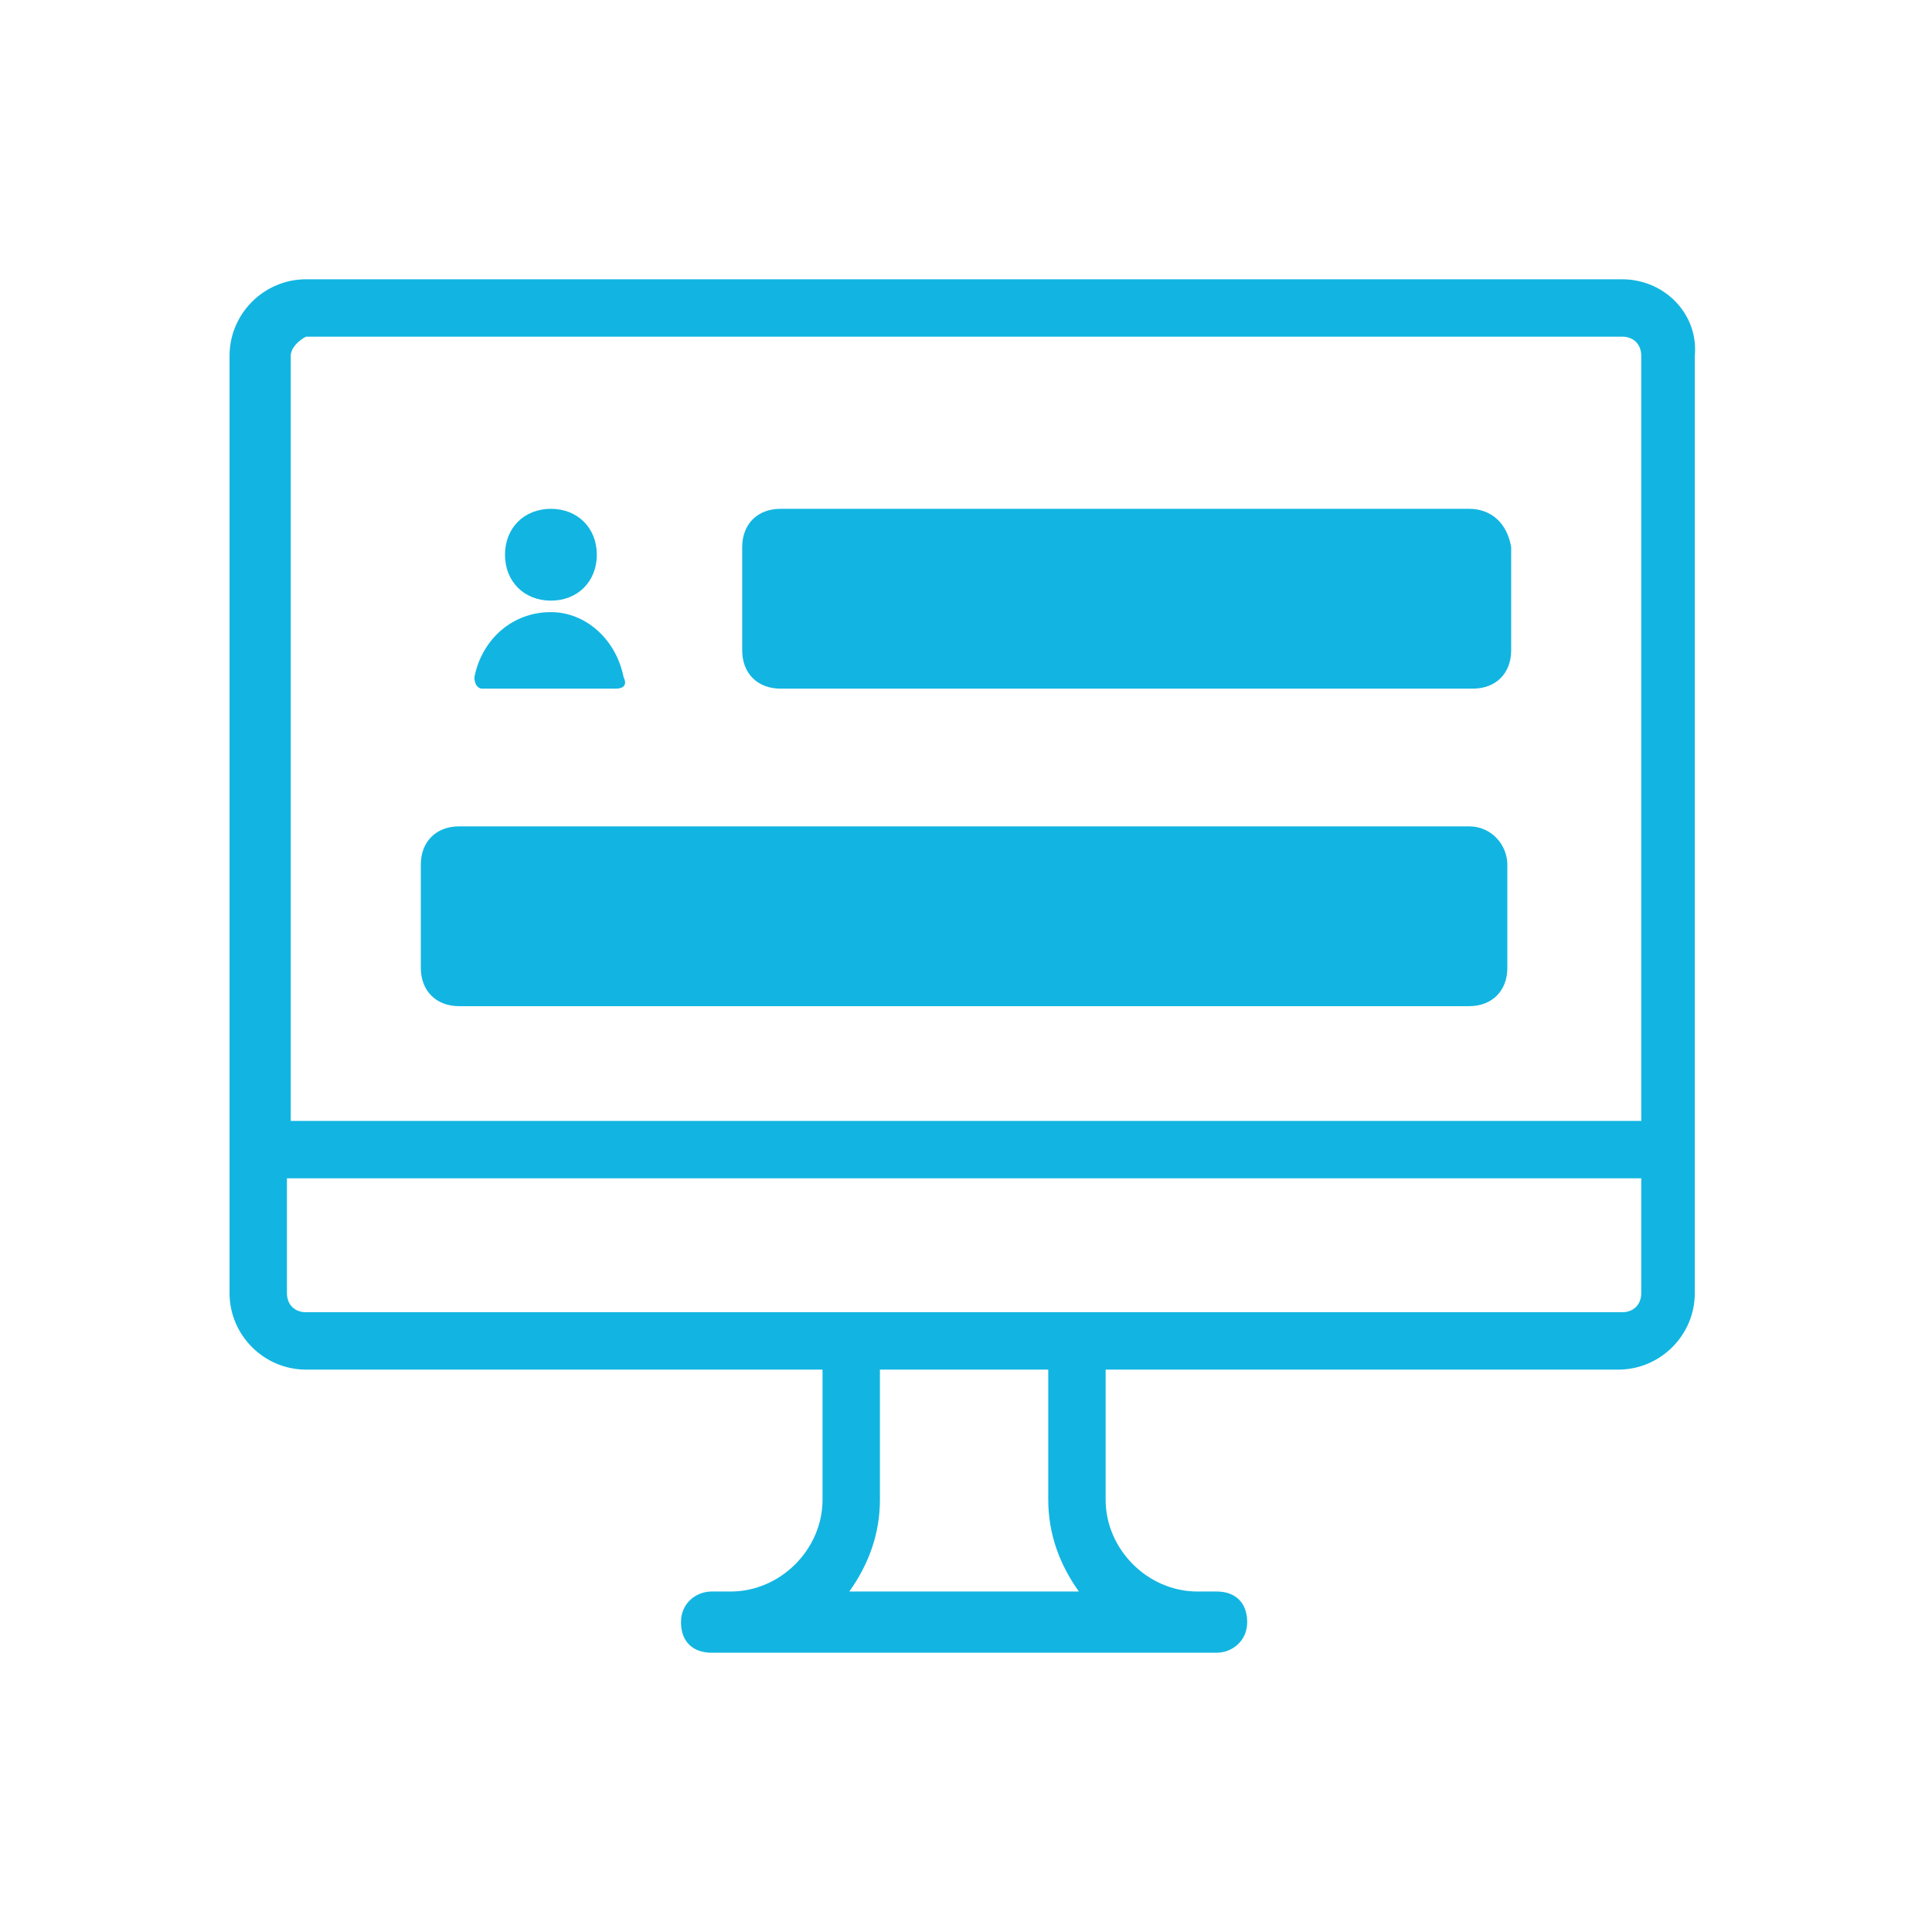 <?xml version="1.0" encoding="utf-8"?>
<!-- Generator: Adobe Illustrator 22.1.0, SVG Export Plug-In . SVG Version: 6.00 Build 0)  -->
<svg version="1.1" id="Layer_1" xmlns="http://www.w3.org/2000/svg" xmlns:xlink="http://www.w3.org/1999/xlink" x="0px" y="0px"
	 viewBox="0 0 50.5 50.5" style="enable-background:new 0 0 50.5 50.5;" xml:space="preserve">
<style type="text/css">
	.st0{fill:#12B5E1;}
</style>
<title>chat</title>
<g>
	<path class="st0" d="M42.4,7.3H8c-1.1,0-2,0.9-2,2v24.5c0,1.1,0.9,2,2,2h13.5v3.4c0,1.3-1.1,2.4-2.4,2.4h-0.5
		c-0.4,0-0.8,0.3-0.8,0.8s0.3,0.8,0.8,0.8h13.2c0.4,0,0.8-0.3,0.8-0.8s-0.3-0.8-0.8-0.8h-0.5c-1.3,0-2.4-1.1-2.4-2.4v-3.4h13.4
		c1.1,0,2-0.9,2-2V9.3C44.4,8.2,43.5,7.3,42.4,7.3z M22.2,41.6c0.5-0.7,0.8-1.5,0.8-2.4v-3.4h4.4v3.4c0,0.9,0.3,1.7,0.8,2.4H22.2z
		 M42.9,33.8c0,0.3-0.2,0.5-0.5,0.5H8c-0.3,0-0.5-0.2-0.5-0.5v-3h35.4V33.8z M42.9,29.3H7.6V9.3c0-0.2,0.2-0.4,0.4-0.5h34.4
		c0.3,0,0.5,0.2,0.5,0.5V29.3z"/>
	<path class="st0" d="M38.4,21.6H12c-0.6,0-1,0.4-1,1v2.7c0,0.6,0.4,1,1,1h26.4c0.6,0,1-0.4,1-1v-2.7C39.4,22.1,39,21.6,38.4,21.6z"
		/>
	<path class="st0" d="M38.4,13.3H20.4c-0.6,0-1,0.4-1,1V17c0,0.6,0.4,1,1,1h18.1c0.6,0,1-0.4,1-1v-2.7C39.4,13.7,39,13.3,38.4,13.3z
		"/>
</g>
<g>
	<g>
		<path class="st0" d="M14.4,16c-1,0-1.8,0.7-2,1.7c0,0.2,0.1,0.3,0.2,0.3h3.5c0.2,0,0.3-0.1,0.2-0.3C16.1,16.7,15.3,16,14.4,16z"/>
		<path class="st0" d="M14.4,15.7c0.7,0,1.2-0.5,1.2-1.2s-0.5-1.2-1.2-1.2s-1.2,0.5-1.2,1.2S13.7,15.7,14.4,15.7z"/>
	</g>
</g>
</svg>
